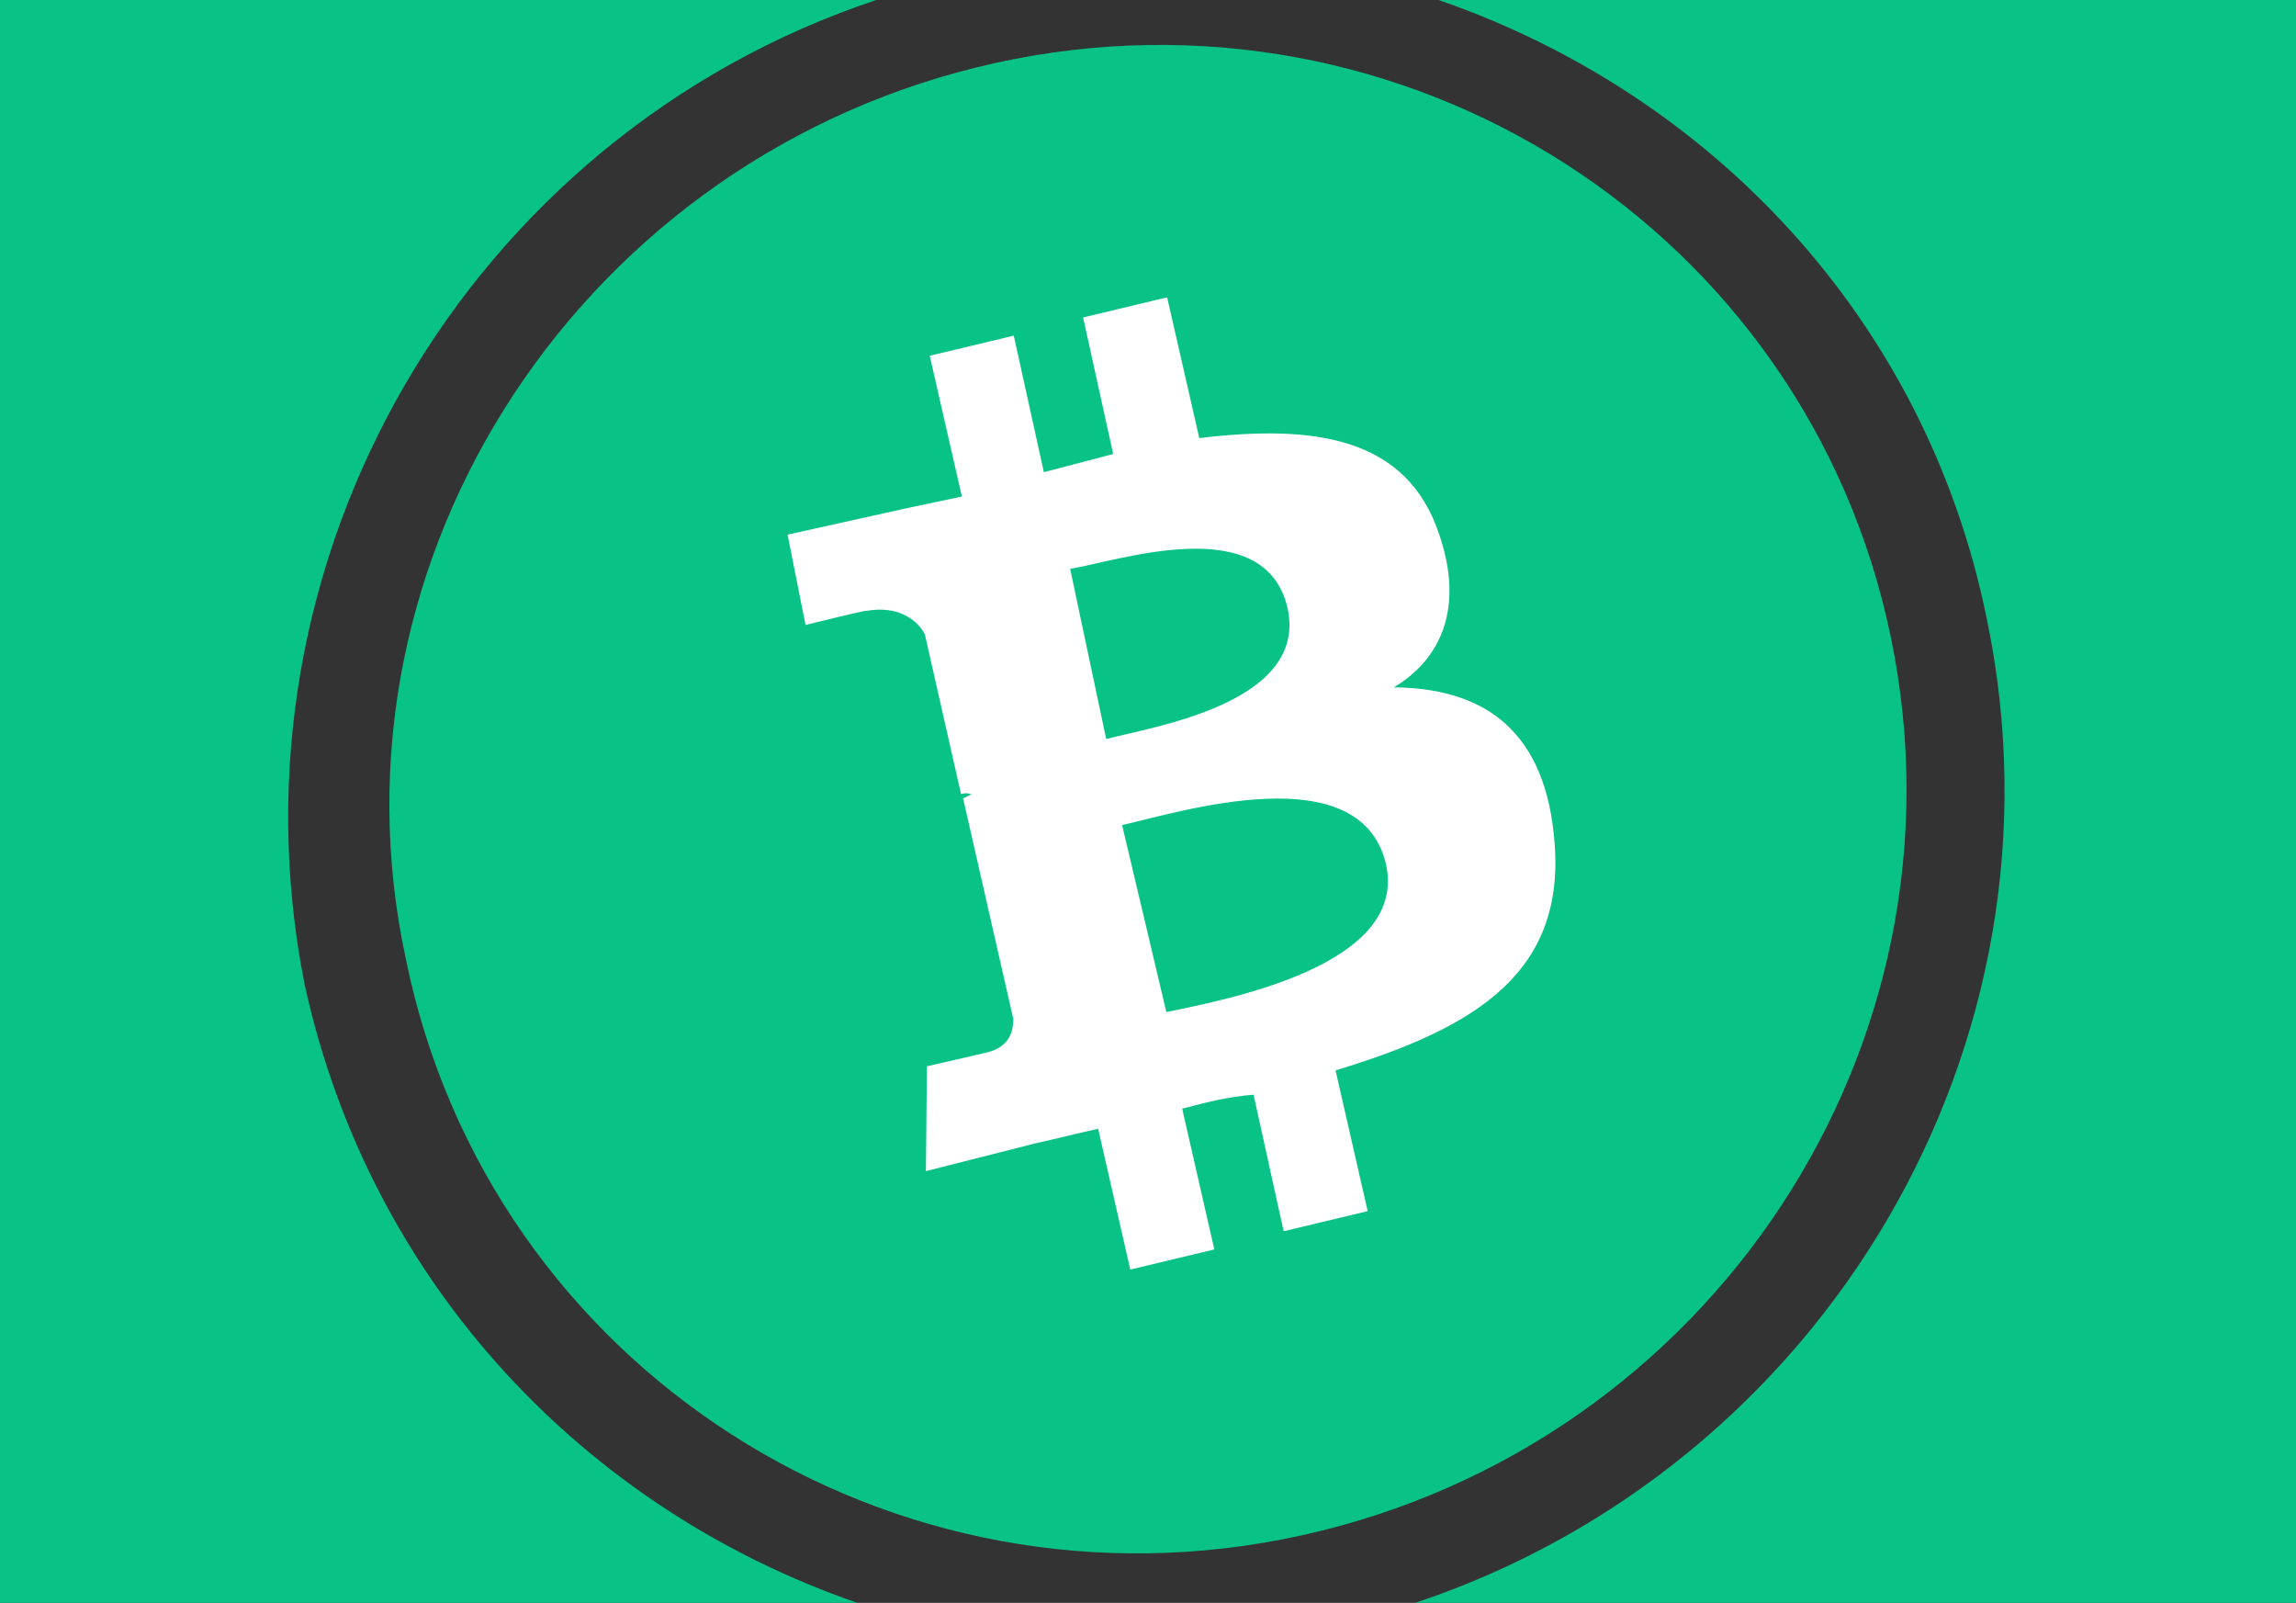 <?xml version="1.0" encoding="utf-8"?>
<!-- Generator: Adobe Illustrator 22.1.0, SVG Export Plug-In . SVG Version: 6.00 Build 0)  -->
<svg version="1.1" id="Layer_1" xmlns="http://www.w3.org/2000/svg" xmlns:xlink="http://www.w3.org/1999/xlink" x="0px" y="0px"
	 viewBox="0 0 49 34.2" style="enable-background:new 0 0 49 34.2;" xml:space="preserve">
<rect x="0" y="0" width="49" height="34.2" fill="#333333" stroke="none"/>
<style type="text/css">
	.st0{fill:#09C286;}
	.st1{fill:#FFFFFF;}
	.st2{display:none;fill:#09C286;}
</style>
<title>Group 4</title>
<desc>Created with Sketch.</desc>
<g id="Home_x2F_Overview">
	<g id="Group-4" transform="translate(0, -6)">
		<g>
			<path class="st0" d="M18.7,6H0v34.2h18.3c-5.8-2-10.4-6.8-11.8-13.2C4.7,17.9,10,8.9,18.7,6z"/>
			<path class="st0" d="M30.7,6c5.8,2,10.4,6.8,11.7,13.2c1.9,9.1-3.5,18.1-12.2,21H49V6H30.7z"/>
		</g>
		
			<g id="element-icon-bitcoin" transform="translate(24.5, 22) rotate(-26) translate(-24.5, -22) translate(8, 6)">
			<g id="bitcoin" transform="translate(0, -0)">
				<path id="Shape" class="st0" d="M31.8,20.8c-2.2,8.6-11,13.8-19.7,11.7c-8.7-2.1-14-10.8-11.8-19.4C2.4,4.5,11.3-0.7,20,1.4
					C28.7,3.5,34,12.2,31.8,20.8"/>
				<path id="Shape_1_" class="st1" d="M20.5,14.6c-0.5,2-3.7,1-4.7,0.8l0.9-3.6C17.7,12.1,21,12.5,20.5,14.6L20.5,14.6z M20,20.4
					c-0.5,2.2-4.4,1.1-5.6,0.8l0.9-4C16.6,17.5,20.5,18.1,20,20.4z M24.1,14.6c0.3-2.2-1.4-3.3-3.7-4.1l0.7-3l-1.8-0.4L18.6,10
					c-0.5-0.1-1-0.2-1.5-0.3l0.7-2.9L16,6.4l-0.7,3c-0.4-0.1-0.8-0.2-1.2-0.3l-2.5-0.6l-0.5,1.9c0,0,1.4,0.3,1.3,0.3
					c0.7,0.2,0.9,0.7,0.9,1l-0.8,3.4c0,0,0.1,0,0.2,0.1c-0.1,0-0.1,0-0.2,0l-1.1,4.7c-0.1,0.2-0.3,0.5-0.8,0.4c0,0-1.3-0.3-1.3-0.3
					L8.3,22l2.4,0.5c0.4,0.1,0.9,0.2,1.3,0.3l-0.7,3l1.8,0.4l0.7-3c0.5,0.1,1,0.2,1.5,0.4l-0.7,2.9l1.8,0.4l0.7-3
					c3.1,0.5,5.4,0.3,6.4-2.5c0.8-2.2-0.1-3.5-1.7-4.3C23,17,23.9,16.2,24.1,14.6L24.1,14.6z"/>
			</g>
		</g>
		<path id="Combined-Shape" class="st2" d="M15.9,7H0v32h15.9C8.5,35.3,4.5,26.9,6.5,18.7C7.9,13.4,11.4,9.3,15.9,7z M32.7,7H49v32
			H32.7c4.5-2.3,8.1-6.4,9.4-11.7C44.1,19.1,40.1,10.7,32.7,7z"/>
	</g>
</g>
</svg>

